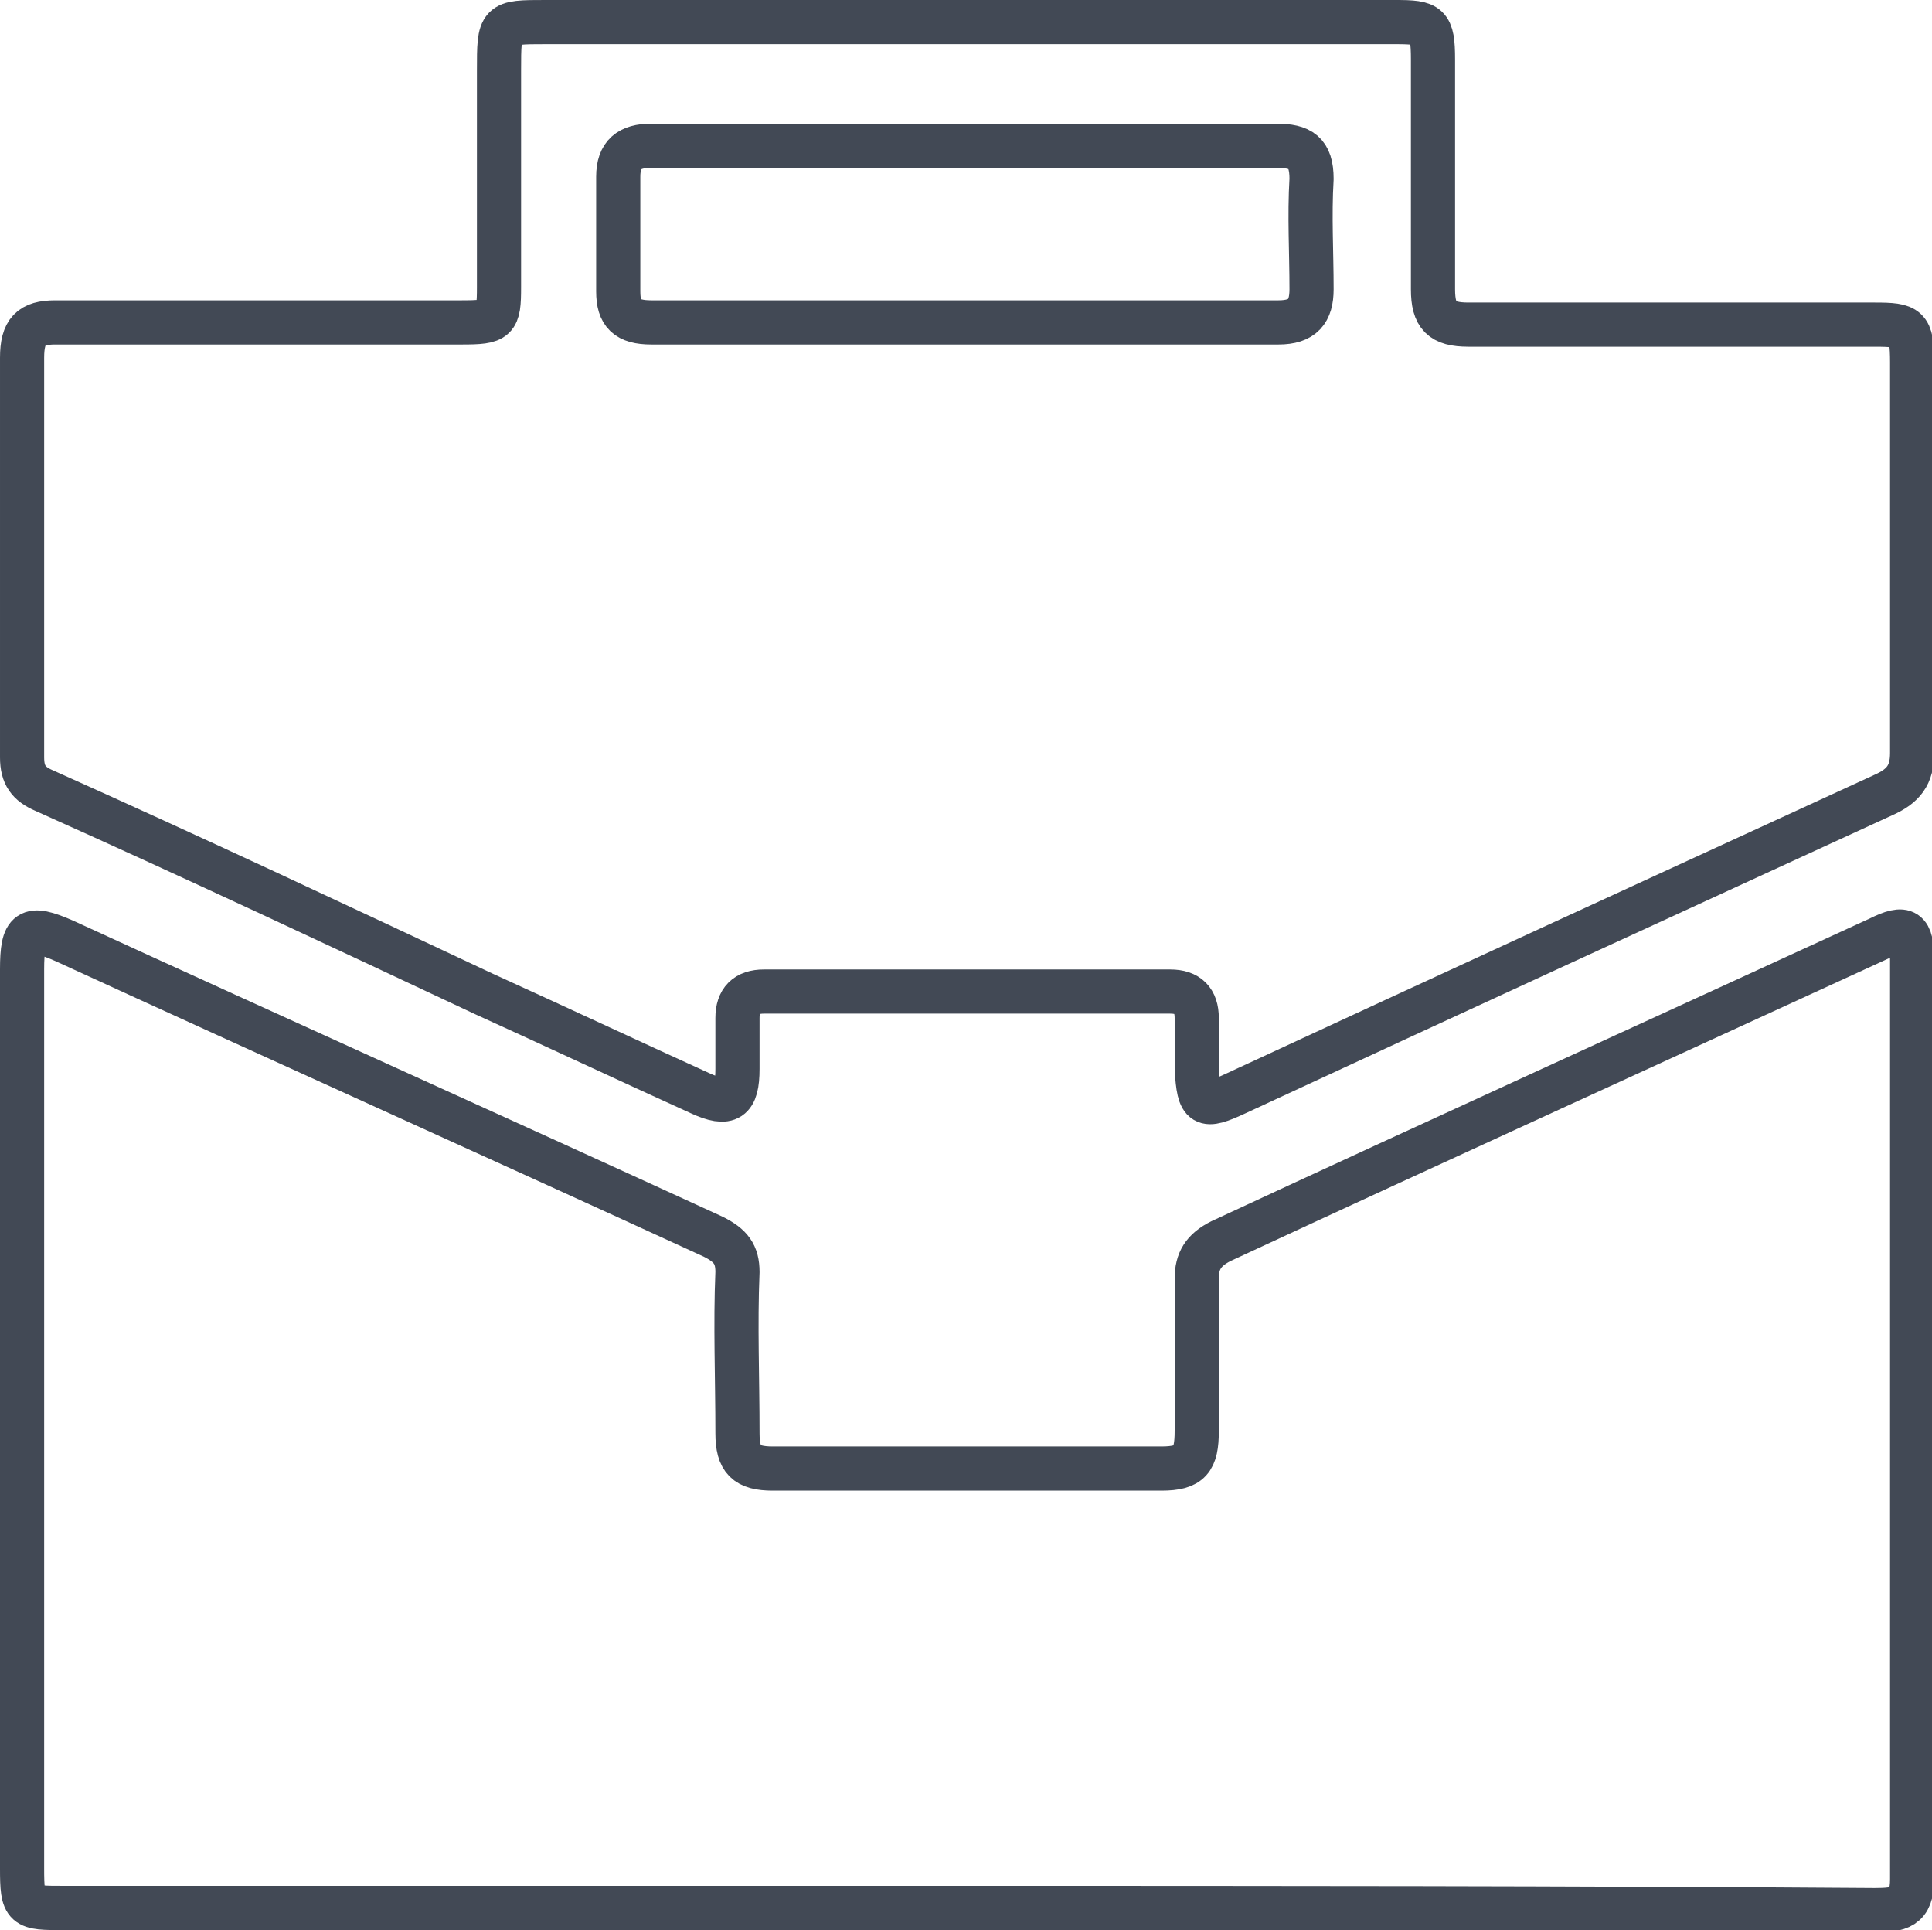 <?xml version="1.0" encoding="utf-8"?>
<!-- Generator: Adobe Illustrator 17.1.0, SVG Export Plug-In . SVG Version: 6.00 Build 0)  -->
<!DOCTYPE svg PUBLIC "-//W3C//DTD SVG 1.1//EN" "http://www.w3.org/Graphics/SVG/1.1/DTD/svg11.dtd">
<svg version="1.1" xmlns="http://www.w3.org/2000/svg" xmlns:xlink="http://www.w3.org/1999/xlink" x="0px" y="0px"
	 viewBox="0 0 87.5 87.4" enable-background="new 0 0 87.5 87.4" xml:space="preserve">
<g id="Layer_1" display="none">
	<g id="Menu" display="inline">
	</g>
</g>
<g id="Layer_3">
	<g>
		<path fill="none" stroke="#424955" stroke-width="2" stroke-linecap="round" stroke-linejoin="round" stroke-miterlimit="10" d="
			M43.7,86.4c-13.6,0-27.2,0-40.8,0c-1.8,0-1.9,0-1.9-1.8C1,71,1,57.5,1,43.9c0-1.8,0.3-2,1.9-1.3c9.8,4.5,19.6,8.9,29.4,13.4
			c0.8,0.4,1.1,0.8,1.1,1.6c-0.1,2.4,0,4.8,0,7.3c0,1.2,0.4,1.6,1.6,1.6c5.9,0,11.7,0,17.6,0c1.3,0,1.6-0.4,1.6-1.7
			c0-2.3,0-4.6,0-6.9c0-0.8,0.3-1.3,1.1-1.7c9.9-4.6,19.8-9.1,29.8-13.7c1.2-0.6,1.5-0.4,1.5,1c0,13.9,0,27.7,0,41.6
			c0,1.3-0.6,1.4-1.7,1.4C71.1,86.4,57.4,86.4,43.7,86.4z"/>
		<path fill="none" stroke="#424955" stroke-width="2" stroke-linecap="round" stroke-linejoin="round" stroke-miterlimit="10" d="
			M43.8,1c6.5,0,12.9,0,19.4,0c1.5,0,1.7,0.1,1.7,1.7c0,3.5,0,6.9,0,10.4c0,1.2,0.4,1.6,1.6,1.6c6.1,0,12.3,0,18.4,0
			c1.5,0,1.7,0.1,1.7,1.7c0,5.9,0,11.8,0,17.7c0,1-0.4,1.5-1.3,1.9c-9.8,4.5-19.6,9-29.3,13.5c-1.5,0.7-1.7,0.6-1.8-1.1
			c0-0.8,0-1.5,0-2.3c0-0.8-0.4-1.2-1.2-1.2c-6.1,0-12.3,0-18.4,0c-0.8,0-1.2,0.4-1.2,1.2c0,0.8,0,1.5,0,2.3c0,1.4-0.4,1.7-1.7,1.1
			c-3.3-1.5-6.5-3-9.8-4.5C15.3,41.9,8.7,38.8,2,35.8c-0.7-0.3-1-0.7-1-1.5c0-6,0-12,0-18.1c0-1.2,0.4-1.6,1.5-1.6
			c6.1,0,12.3,0,18.4,0c1.6,0,1.7-0.1,1.7-1.6c0-3.3,0-6.5,0-9.8c0-2.2,0-2.2,2.1-2.2C31.1,1,37.4,1,43.8,1z M43.7,6.6
			c-4.7,0-9.5,0-14.2,0c-1,0-1.5,0.4-1.5,1.4c0,1.7,0,3.5,0,5.2c0,1,0.4,1.4,1.5,1.4c9.5,0,18.9,0,28.4,0c1.1,0,1.5-0.5,1.5-1.5
			c0-1.7-0.1-3.3,0-5c0-1.2-0.5-1.5-1.6-1.5C53.1,6.6,48.4,6.6,43.7,6.6z"/>
	</g>
</g>
</svg>
